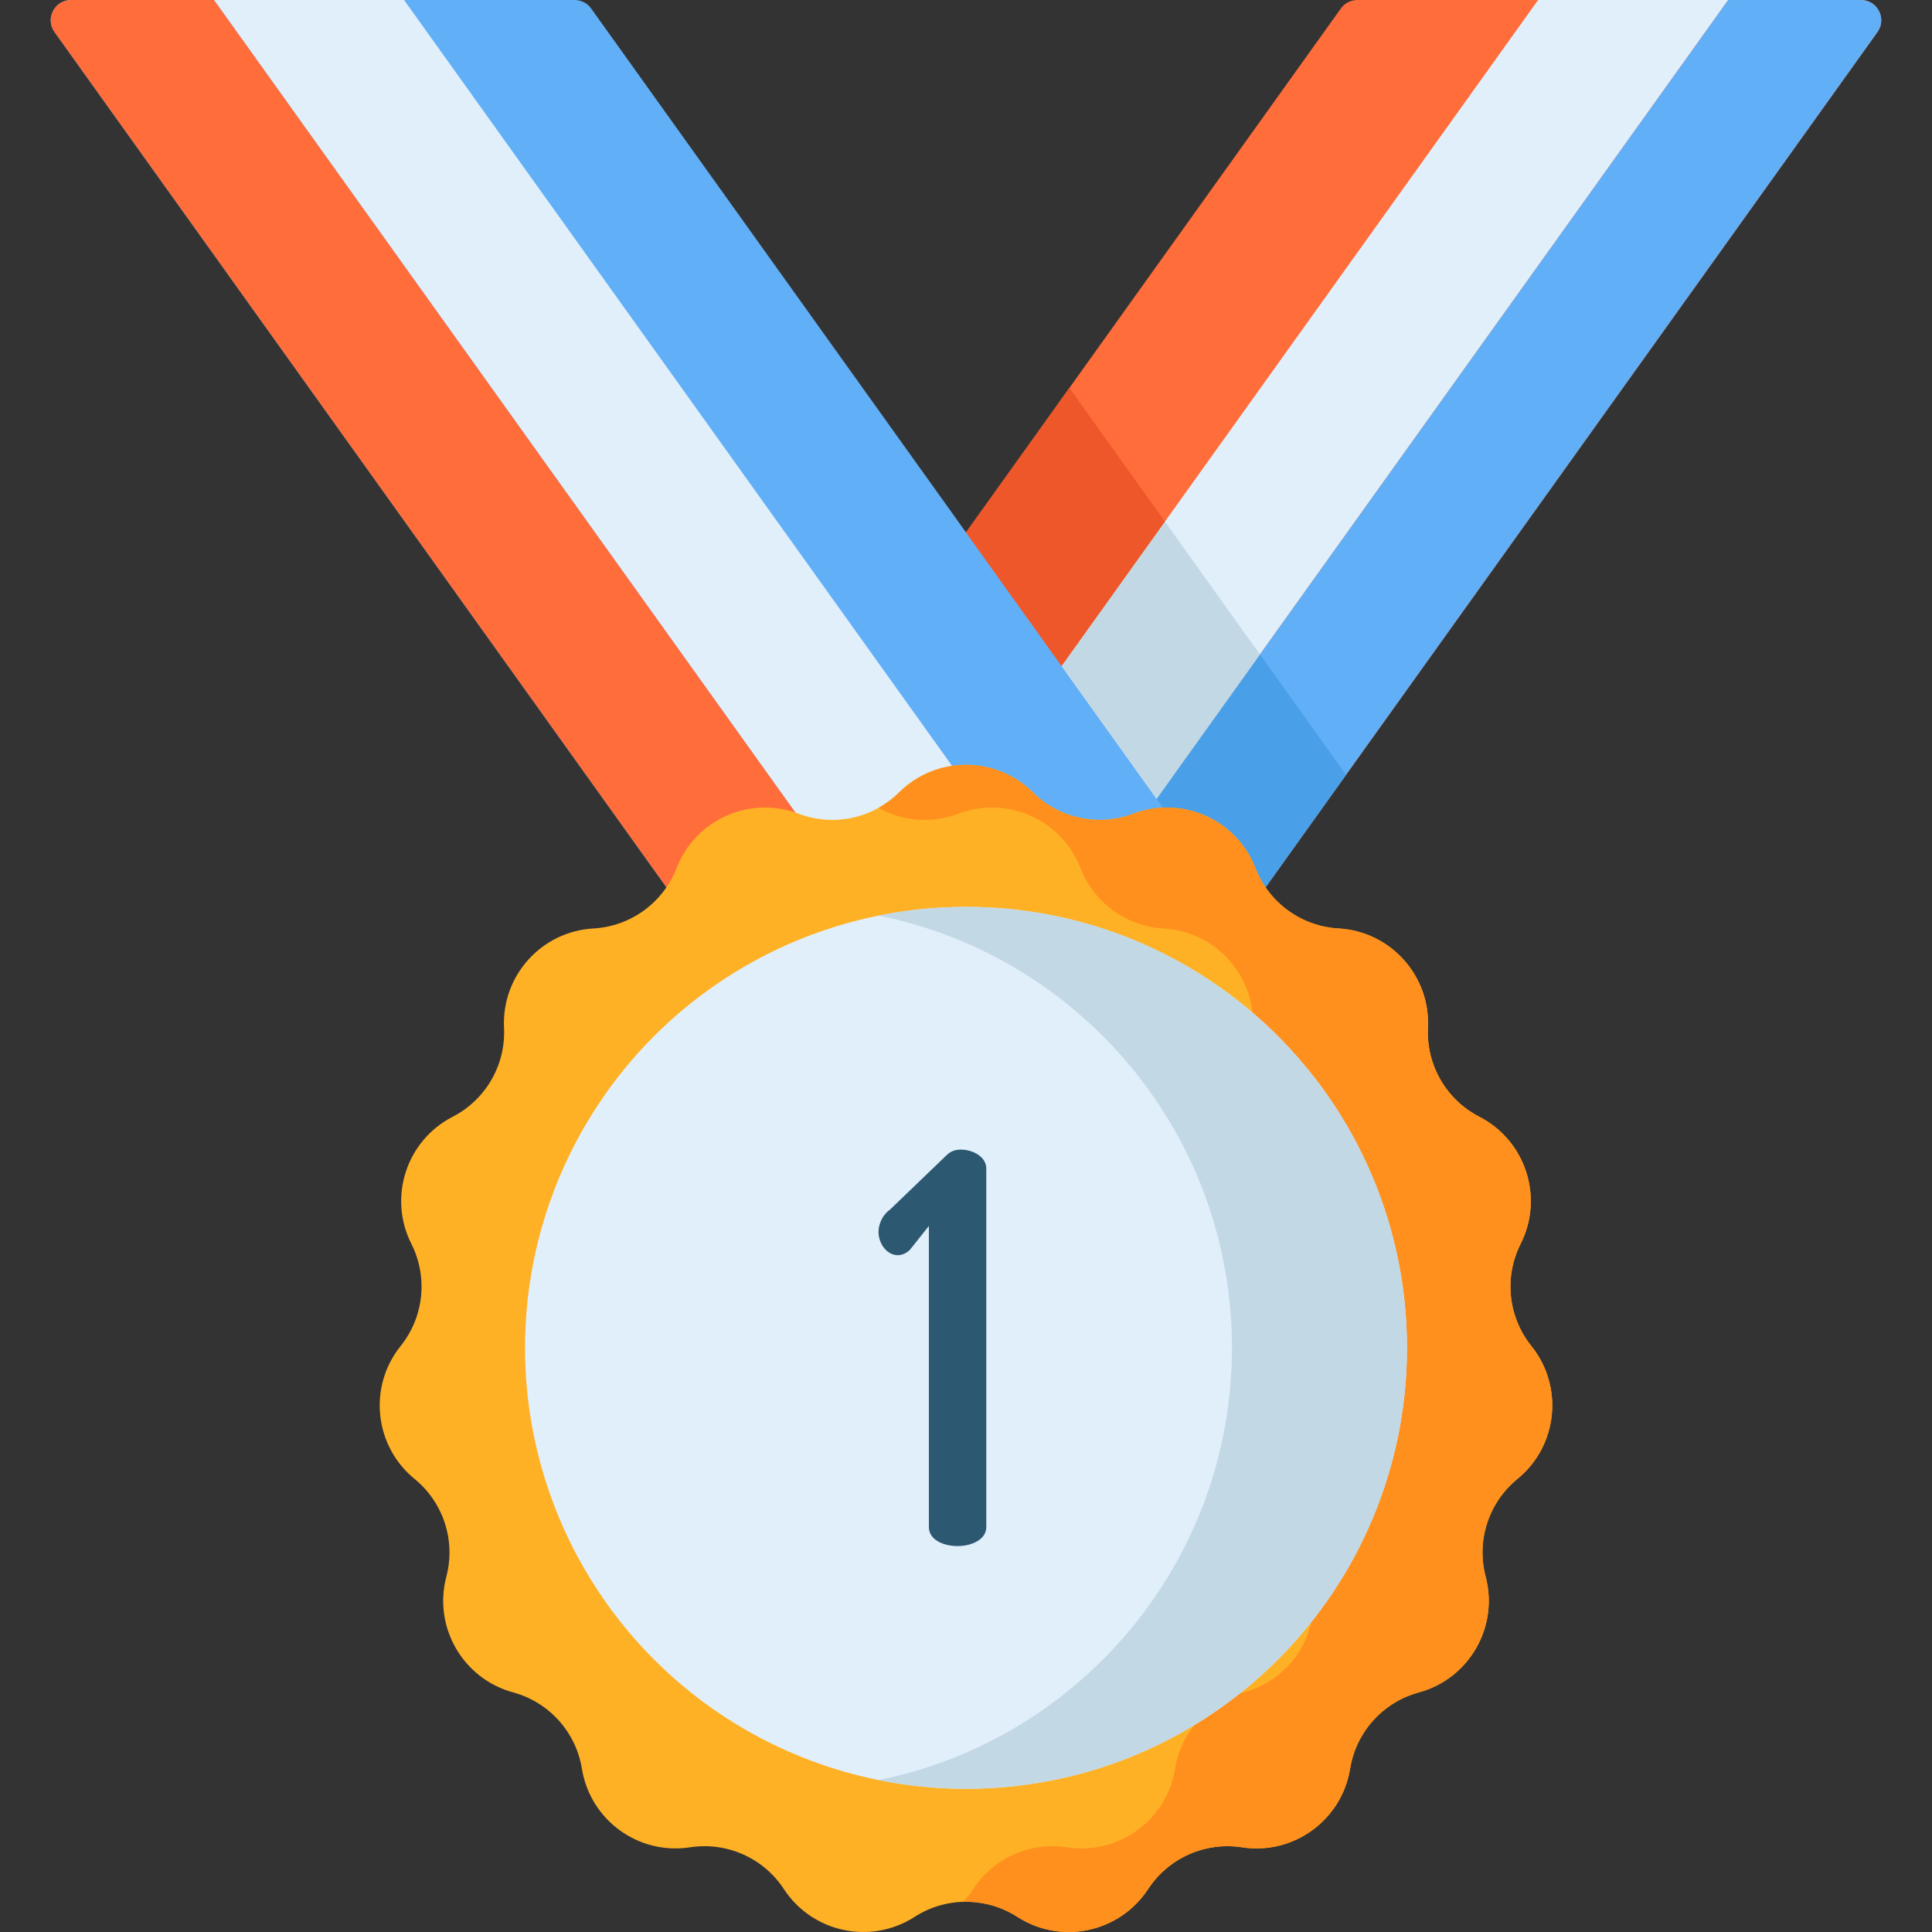 <?xml version="1.0" encoding="iso-8859-1"?>
<!-- Generator: Adobe Illustrator 19.0.0, SVG Export Plug-In . SVG Version: 6.00 Build 0)  -->
<svg version="1.1" id="Capa_1" xmlns="http://www.w3.org/2000/svg" xmlns:xlink="http://www.w3.org/1999/xlink" x="0px" y="0px"
	 viewBox="0 0 512 512" style="enable-background:new 0 0 512 512;" xml:space="preserve">
<rect x="0" y="0" width="512" height="512" fill="#333333" stroke="none"/>
<path style="fill:#FF6D3A;" d="M355.343,2.245l-172.727,241.42h146.676L497.548,8.495C500.091,4.941,497.55,0,493.181,0h-133.47
	C357.978,0,356.352,0.836,355.343,2.245z"/>
<polygon style="fill:#E1EFFB;" points="457.993,0 283.647,243.665 233.27,243.665 407.615,0 "/>
<g>
	<path style="fill:#61AFF6;" d="M493.181,0h-35.188L283.647,243.665h45.645L497.548,8.495C500.091,4.941,497.551,0,493.181,0z"/>
	<path style="fill:#61AFF6;" d="M14.452,8.495l168.256,235.17h146.678L156.659,2.245C155.651,0.836,154.025,0,152.292,0H18.819
		C14.45,0,11.909,4.941,14.452,8.495z"/>
</g>
<polygon style="fill:#E1EFFB;" points="56.707,0 231.052,243.665 281.429,243.665 107.084,0 "/>
<path style="fill:#FF6D3A;" d="M18.819,0c-4.37,0-6.91,4.941-4.367,8.495l168.256,235.17h48.344L56.707,0H18.819z"/>
<polygon style="fill:#49A0E8;" points="333.901,173.431 306.518,211.702 329.339,243.6 348.161,217.293 356.721,205.328 "/>
<polygon style="fill:#C3D8E5;" points="306.518,211.702 333.901,173.431 308.713,138.226 281.33,176.497 "/>
<polygon style="fill:#ED5729;" points="308.713,138.226 283.384,102.823 256.001,141.096 281.33,176.497 "/>
<path style="fill:#FFB125;" d="M273.71,209.984L273.71,209.984c6.999,6.945,17.411,9.158,26.629,5.66l0,0
	c12.912-4.899,27.359,1.533,32.358,14.407l0,0c3.569,9.191,12.181,15.448,22.025,16.002l0,0c13.788,0.776,24.37,12.528,23.7,26.322
	l0,0c-0.478,9.848,4.844,19.067,13.612,23.577l0,0c12.281,6.317,17.167,21.357,10.945,33.686l0,0
	c-4.442,8.802-3.329,19.389,2.846,27.075l0,0c8.649,10.766,6.996,26.493-3.702,35.226l0,0c-7.638,6.235-10.928,16.358-8.413,25.892
	l0,0c3.523,13.353-4.384,27.048-17.71,30.674l0,0c-9.514,2.589-16.637,10.499-18.217,20.232l0,0
	c-2.213,13.632-15.007,22.927-28.655,20.819l0,0c-9.744-1.505-19.469,2.825-24.871,11.073l0,0
	c-7.566,11.553-23.035,14.841-34.646,7.364l0,0c-8.29-5.338-18.935-5.338-27.224,0l0,0c-11.611,7.477-27.079,4.189-34.646-7.364l0,0
	c-5.402-8.248-15.126-12.578-24.871-11.073l0,0c-13.648,2.108-26.442-7.188-28.655-20.819l0,0
	c-1.58-9.732-8.703-17.643-18.217-20.232l0,0c-13.326-3.626-21.233-17.321-17.71-30.674l0,0c2.515-9.534-0.774-19.657-8.413-25.892
	l0,0c-10.699-8.733-12.352-24.46-3.702-35.226l0,0c6.175-7.686,7.288-18.273,2.846-27.075l0,0
	c-6.222-12.329-1.335-27.369,10.945-33.686l0,0c8.768-4.51,14.09-13.729,13.612-23.577l0,0c-0.669-13.794,9.912-25.546,23.7-26.322
	l0,0c9.844-0.554,18.456-6.811,22.025-16.002l0,0c4.999-12.874,19.446-19.306,32.358-14.407l0,0
	c9.218,3.498,19.631,1.285,26.629-5.66l0,0C248.093,200.257,263.907,200.257,273.71,209.984z"/>
<path style="fill:#FF901D;" d="M405.826,356.713L405.826,356.713c-6.175-7.686-7.288-18.273-2.846-27.075l0,0
	c6.222-12.329,1.335-27.369-10.945-33.686l0,0c-8.768-4.51-14.09-13.729-13.612-23.577c0.669-13.794-9.912-25.546-23.7-26.322l0,0
	c-9.844-0.554-18.456-6.811-22.025-16.002l0,0c-4.999-12.874-19.446-19.306-32.358-14.406l0,0
	c-9.218,3.498-19.631,1.285-26.629-5.66l0,0c-9.803-9.727-25.617-9.727-35.42,0l0,0c-1.654,1.641-3.503,3.008-5.477,4.107
	c6.381,3.554,14.112,4.224,21.152,1.553l0,0c12.912-4.899,27.359,1.533,32.358,14.406l0,0c3.569,9.191,12.181,15.448,22.025,16.002
	l0,0c13.788,0.776,24.37,12.528,23.7,26.322c-0.478,9.848,4.844,19.067,13.612,23.577l0,0c12.281,6.317,17.167,21.357,10.945,33.686
	l0,0c-4.442,8.802-3.329,19.389,2.846,27.075l0,0c8.649,10.766,6.996,26.493-3.702,35.226l0,0
	c-7.638,6.235-10.928,16.358-8.413,25.892c3.523,13.353-4.384,27.048-17.71,30.674l0,0c-9.514,2.589-16.636,10.499-18.217,20.232
	c-2.213,13.632-15.007,22.927-28.655,20.819c-9.744-1.505-19.469,2.825-24.871,11.073l0,0c-0.803,1.225-1.699,2.352-2.665,3.388
	c4.992-0.155,10.02,1.16,14.393,3.976l0,0c11.611,7.477,27.079,4.189,34.646-7.364l0,0c5.402-8.248,15.126-12.578,24.871-11.073
	c13.648,2.108,26.442-7.188,28.655-20.819c1.58-9.732,8.703-17.643,18.217-20.232l0,0c13.326-3.626,21.232-17.321,17.71-30.674
	c-2.515-9.534,0.774-19.657,8.413-25.892l0,0C412.822,383.207,414.475,367.479,405.826,356.713z"/>
<circle style="fill:#E1EFFB;" cx="256" cy="357.19" r="116.86"/>
<path style="fill:#C3D8E5;" d="M256,240.334c-7.939,0-15.692,0.796-23.187,2.304c53.43,10.756,93.669,57.953,93.669,114.551
	s-40.239,103.795-93.669,114.551c7.495,1.509,15.248,2.304,23.187,2.304c64.538,0,116.856-52.318,116.856-116.856
	S320.538,240.334,256,240.334z"/>
<path style="fill:#2C5871;" d="M246.162,324.895l-5.024,6.315c-1.005,1.005-2.297,1.436-3.158,1.436
	c-3.014,0-5.167-3.158-5.167-6.172c0-2.153,1.148-4.593,3.014-5.885l14.928-14.353c1.005-1.005,2.153-1.579,3.876-1.579
	c3.157,0,6.746,1.866,6.746,5.024V404.7c0,3.301-3.876,5.024-7.608,5.024c-3.875,0-7.607-1.722-7.607-5.024L246.162,324.895
	L246.162,324.895z"/>
<g>
</g>
<g>
</g>
<g>
</g>
<g>
</g>
<g>
</g>
<g>
</g>
<g>
</g>
<g>
</g>
<g>
</g>
<g>
</g>
<g>
</g>
<g>
</g>
<g>
</g>
<g>
</g>
<g>
</g>
</svg>
